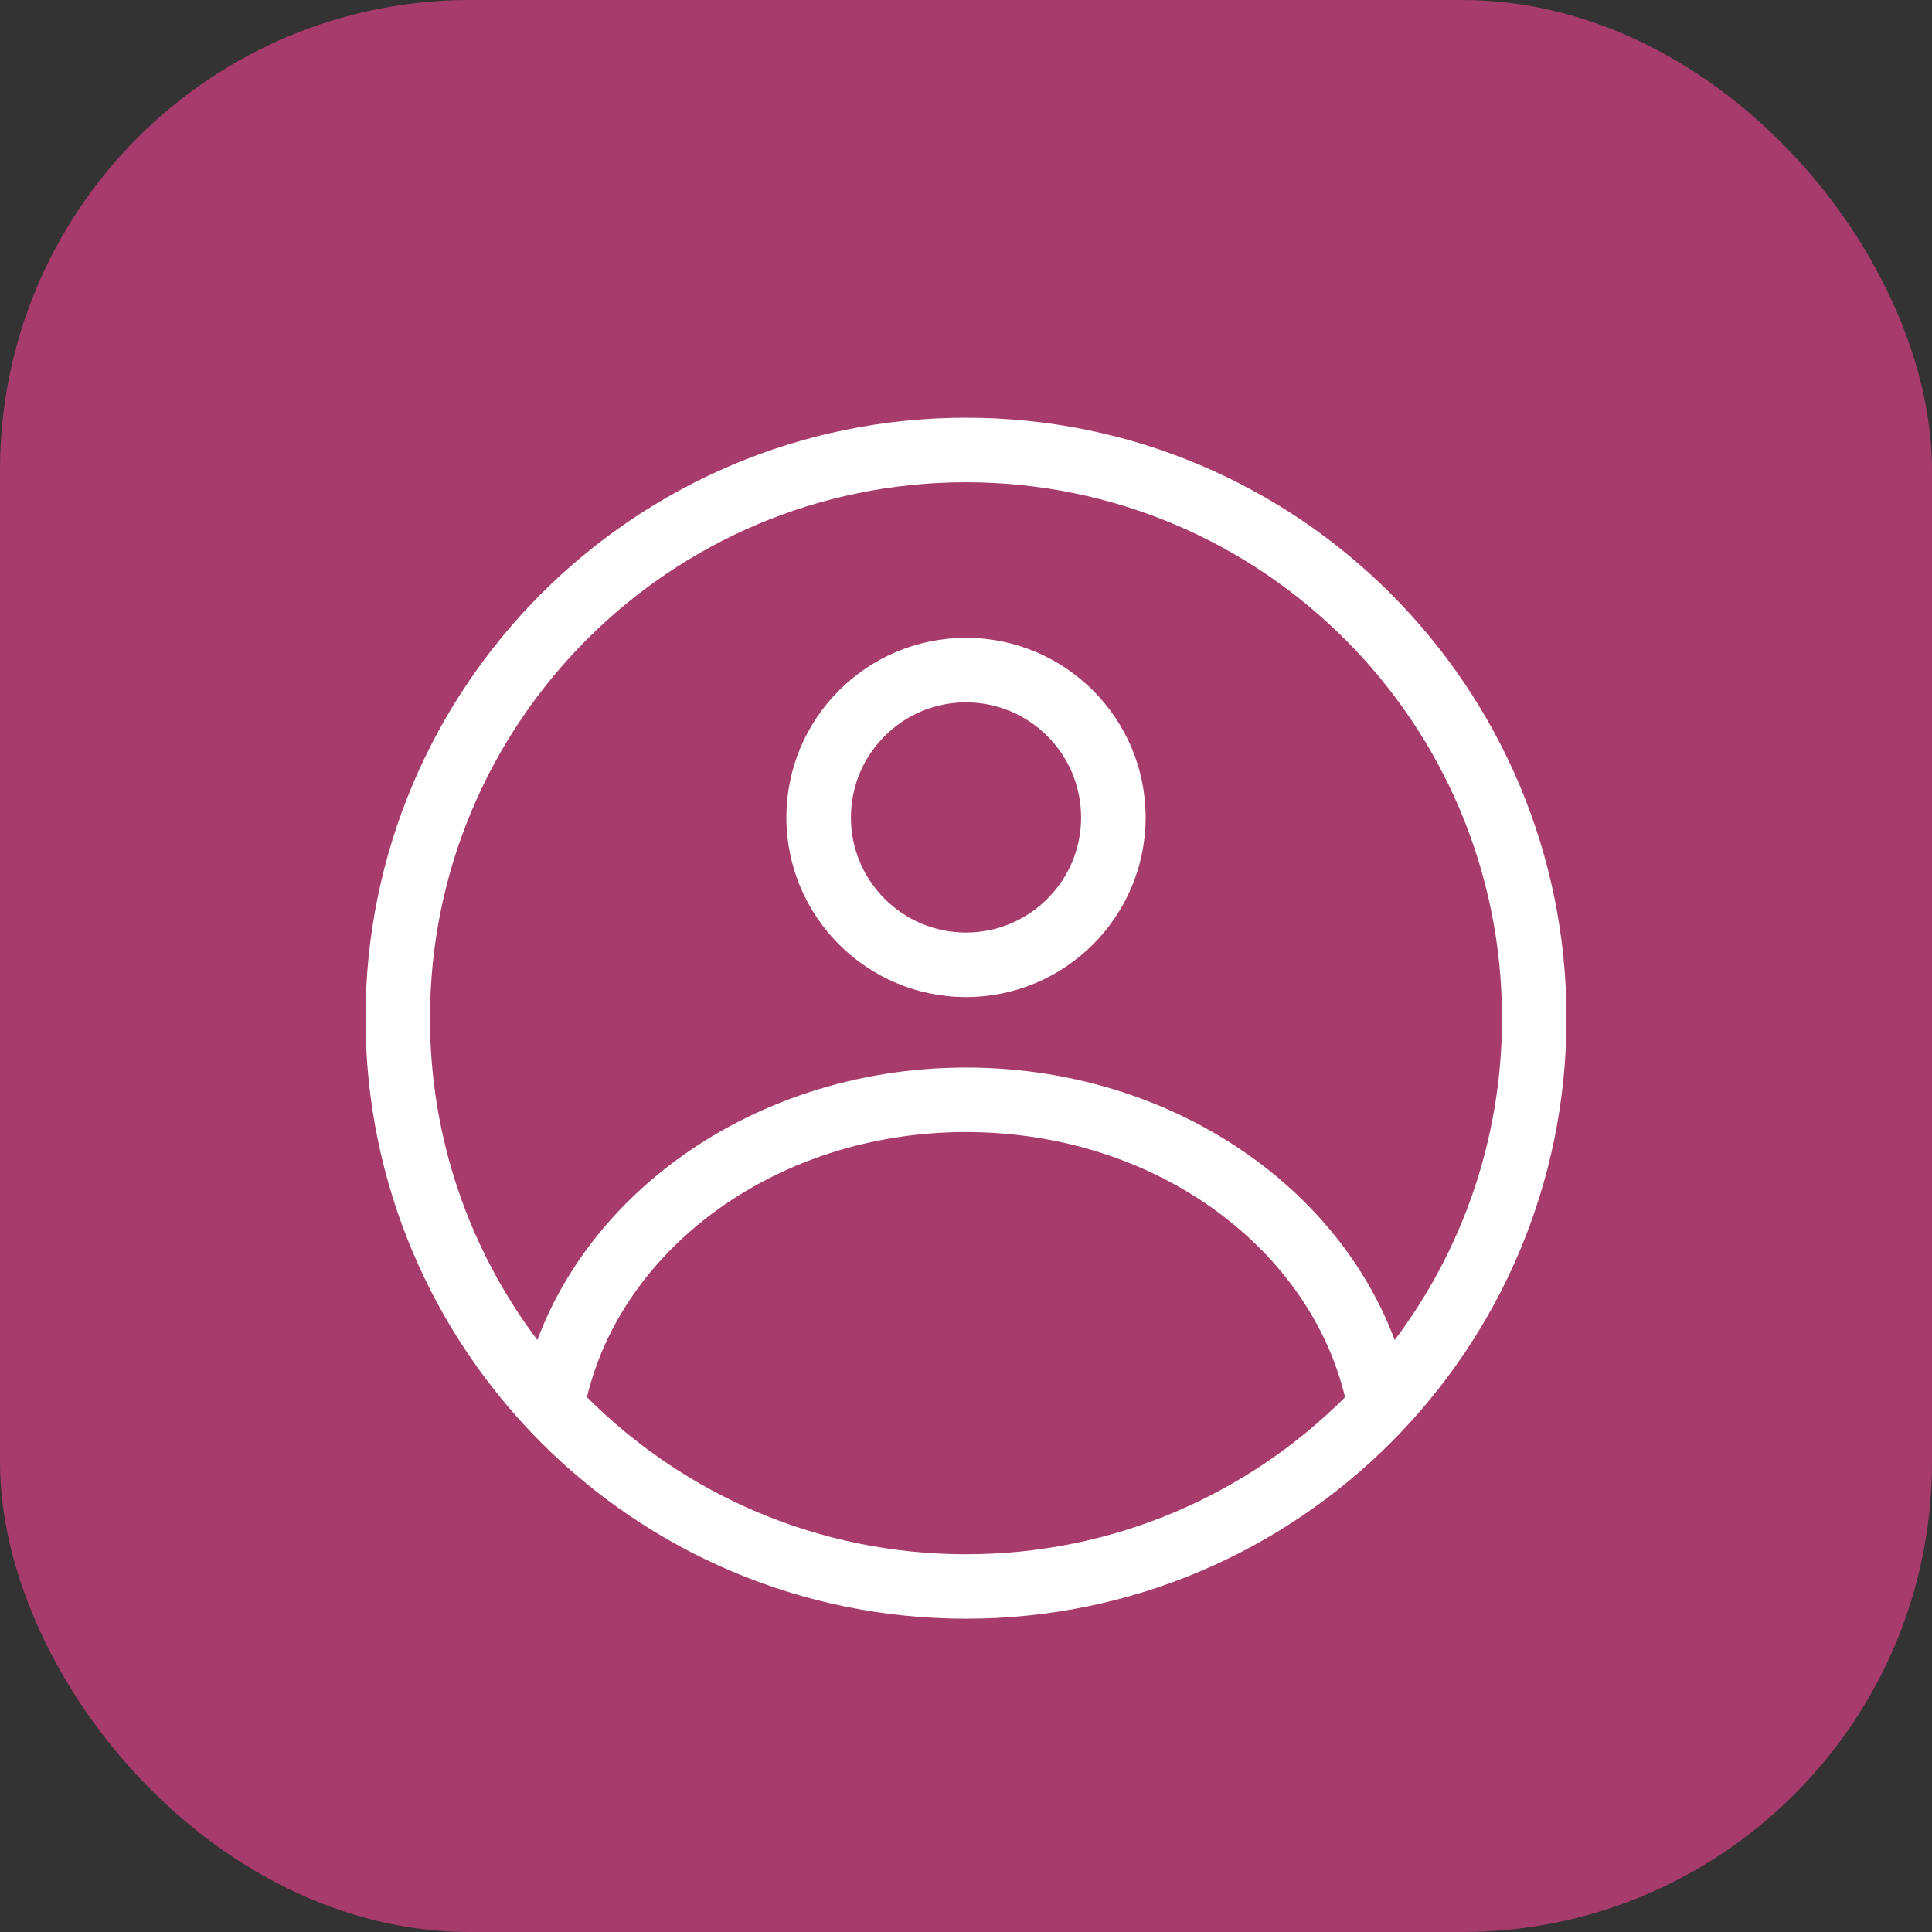 <svg width="37" height="37" viewBox="0 0 37 37" fill="none" xmlns="http://www.w3.org/2000/svg">
<rect x="0" y="0" width="37" height="37" fill="#333333" stroke="none"/>
<rect width="37" height="37" rx="9" fill="#A73B6B"/>
<path d="M18.5 8C21.676 8 24.551 9.287 26.632 11.368C28.713 13.45 30 16.325 30 19.5C30 22.676 28.713 25.551 26.632 27.632C24.55 29.713 21.675 31 18.5 31C15.324 31 12.449 29.713 10.368 27.632C8.287 25.55 7 22.675 7 19.5C7 16.324 8.287 13.449 10.368 11.368C12.45 9.287 15.325 8 18.5 8ZM18.5 12.215C19.45 12.215 20.309 12.601 20.932 13.223C21.554 13.845 21.94 14.705 21.94 15.655C21.94 16.604 21.554 17.465 20.932 18.087C20.309 18.709 19.45 19.095 18.5 19.095C17.55 19.095 16.691 18.709 16.068 18.087C15.446 17.465 15.06 16.604 15.06 15.655C15.06 14.705 15.446 13.845 16.068 13.223C16.691 12.601 17.55 12.215 18.5 12.215ZM20.058 14.097C19.66 13.698 19.109 13.451 18.5 13.451C17.892 13.451 17.34 13.697 16.942 14.097C16.543 14.495 16.296 15.046 16.296 15.655C16.296 16.264 16.543 16.814 16.942 17.213C17.34 17.612 17.891 17.859 18.5 17.859C19.108 17.859 19.66 17.613 20.058 17.213C20.458 16.815 20.704 16.264 20.704 15.655C20.704 15.046 20.457 14.495 20.058 14.097ZM10.291 25.663C10.796 24.314 11.719 23.134 12.924 22.239C14.429 21.12 16.377 20.445 18.5 20.445C20.623 20.445 22.571 21.12 24.077 22.239C25.282 23.134 26.204 24.314 26.71 25.663C28 23.948 28.765 21.813 28.765 19.501C28.765 16.666 27.616 14.1 25.758 12.243C23.901 10.385 21.335 9.236 18.5 9.236C15.665 9.236 13.1 10.385 11.242 12.243C9.384 14.1 8.235 16.666 8.235 19.501C8.235 21.813 9 23.947 10.291 25.663H10.291ZM25.759 26.758C25.424 25.361 24.555 24.129 23.343 23.228C22.045 22.263 20.353 21.68 18.5 21.68C16.648 21.68 14.956 22.263 13.657 23.228C12.445 24.129 11.575 25.361 11.241 26.758L11.242 26.759C13.1 28.617 15.666 29.766 18.501 29.766C21.335 29.766 23.901 28.617 25.759 26.759L25.76 26.758H25.759Z" fill="white"/>
</svg>
